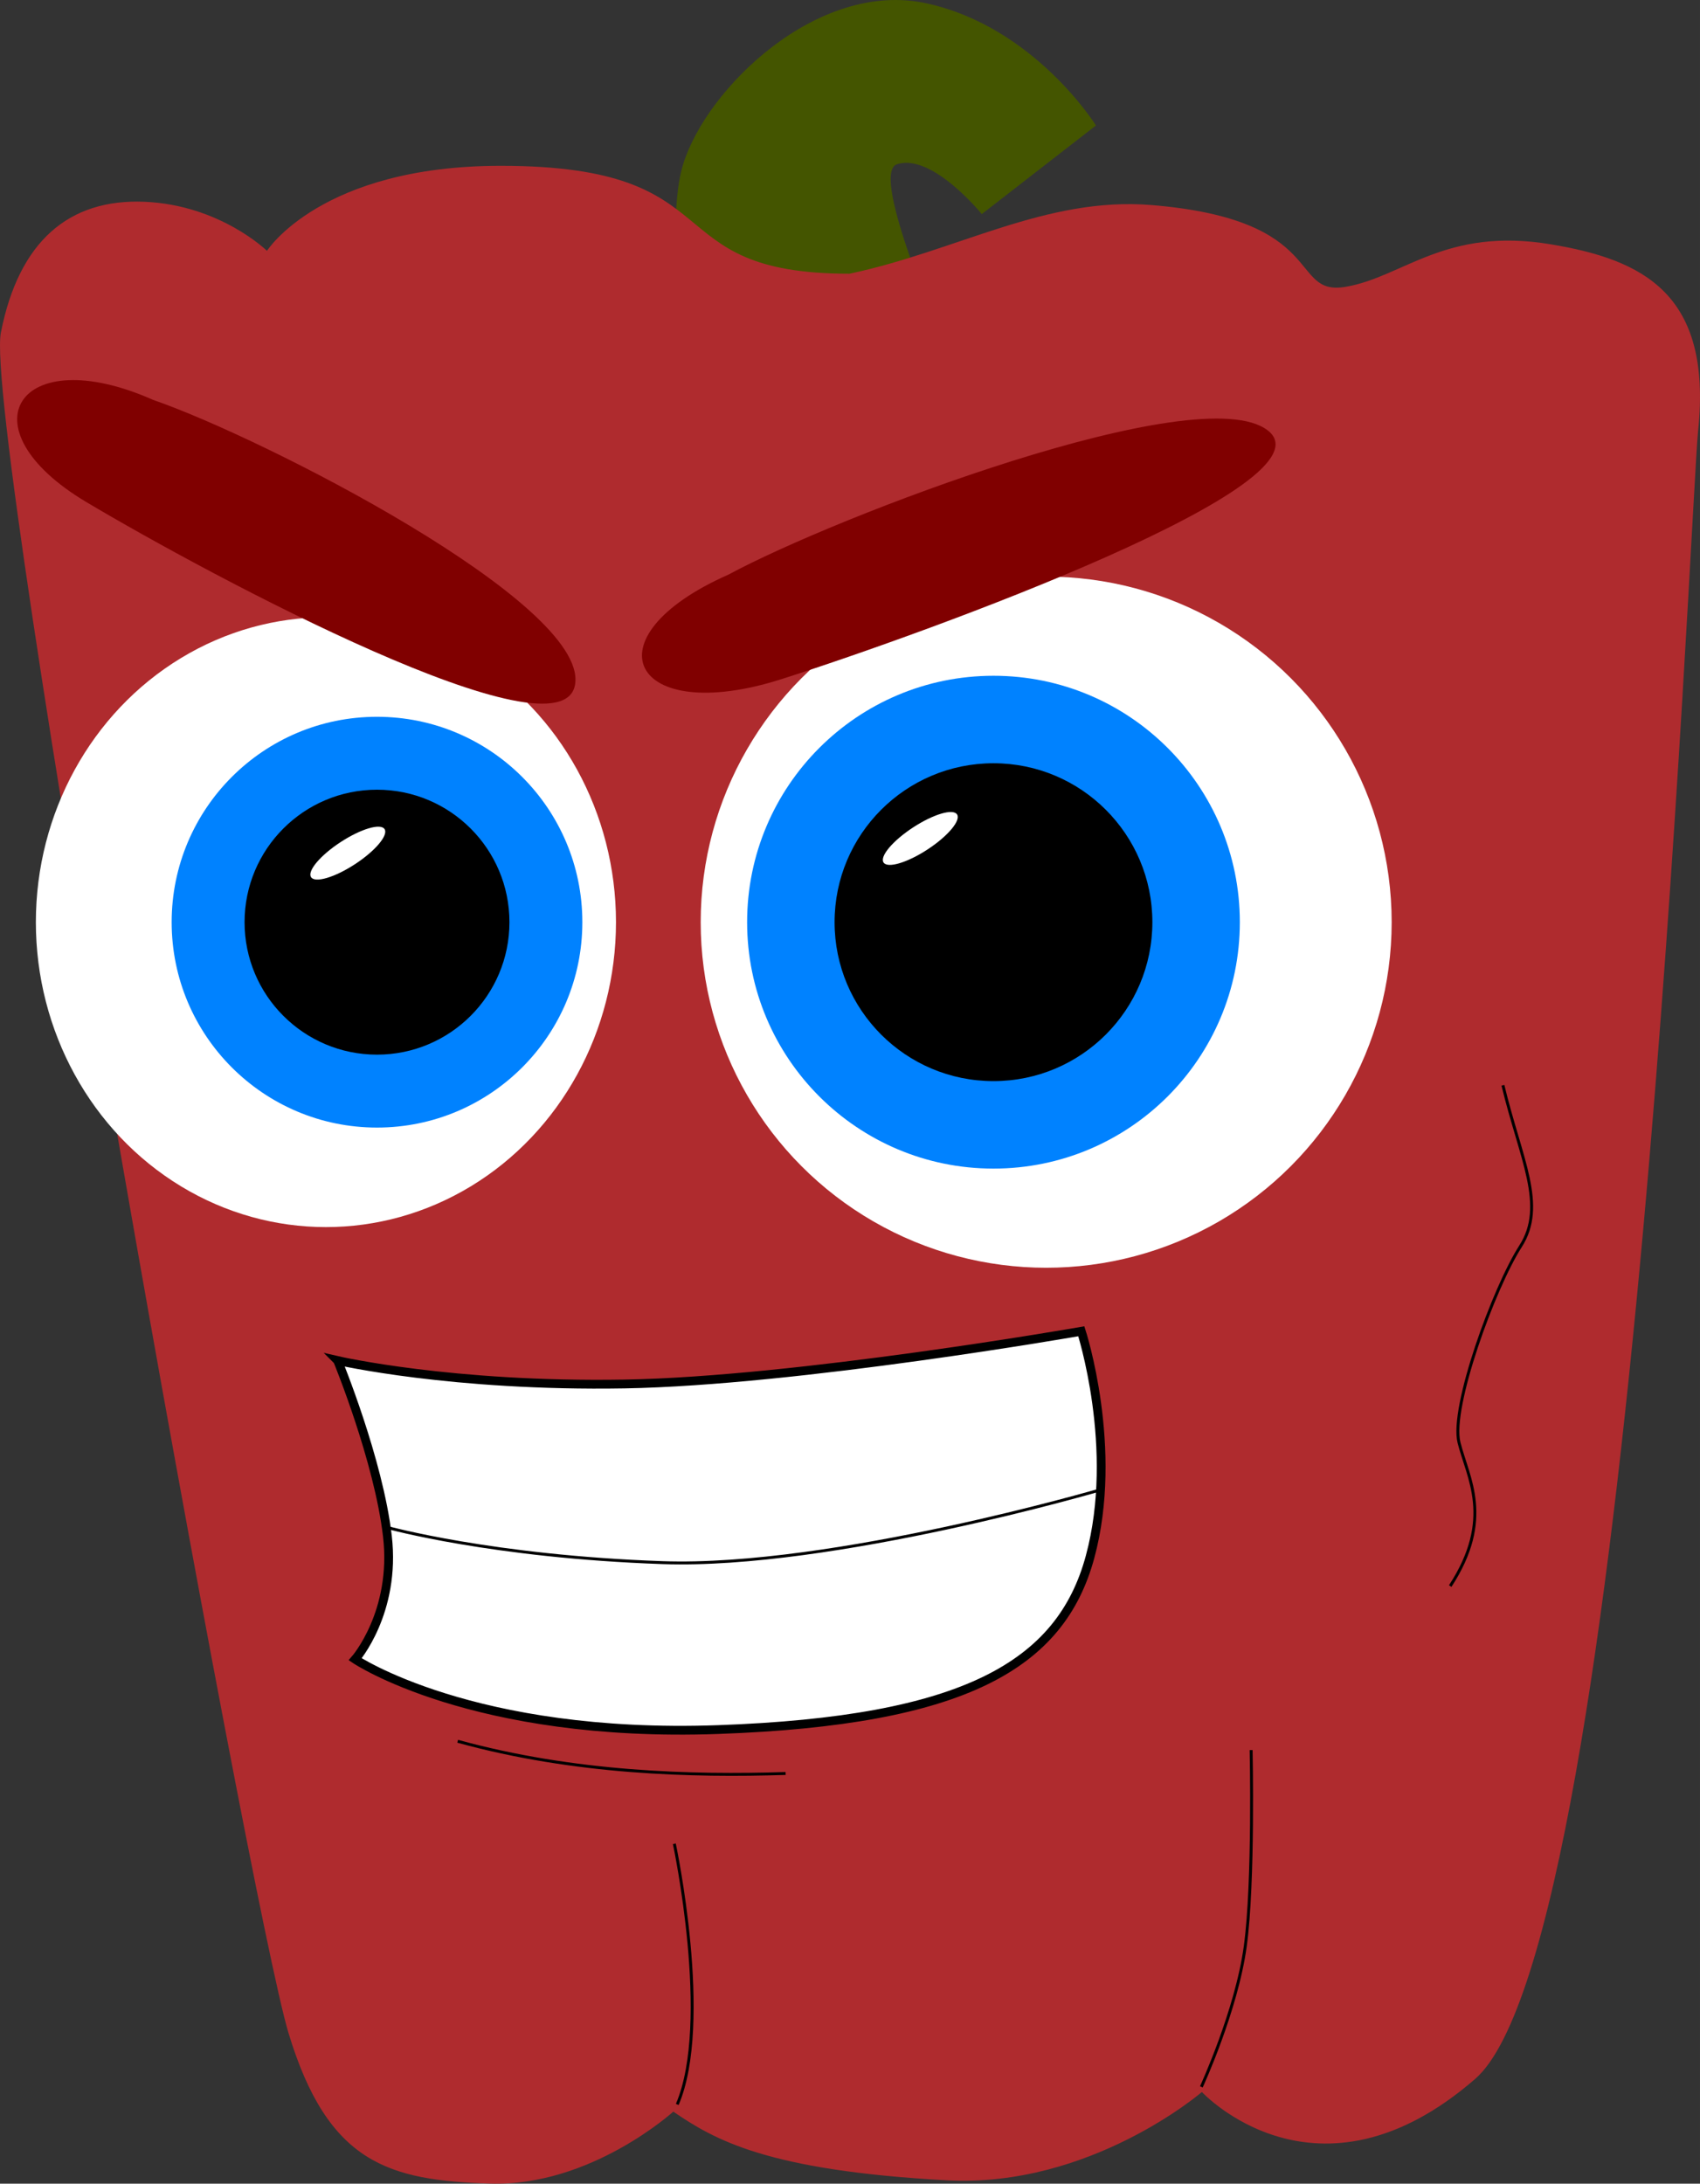 <?xml version="1.0" encoding="UTF-8" standalone="no"?>
<!-- Created with Inkscape (http://www.inkscape.org/) -->

<svg
   xmlns:dc="http://purl.org/dc/elements/1.1/"
   xmlns:cc="http://creativecommons.org/ns#"
   xmlns:rdf="http://www.w3.org/1999/02/22-rdf-syntax-ns#"
   xmlns:svg="http://www.w3.org/2000/svg"
   xmlns="http://www.w3.org/2000/svg"
   xmlns:sodipodi="http://sodipodi.sourceforge.net/DTD/sodipodi-0.dtd"
   xmlns:inkscape="http://www.inkscape.org/namespaces/inkscape"
   width="163.867mm"
   height="210.439mm"
   viewBox="0 0 580.631 745.651"
   id="svg2"
   version="1.1"
   inkscape:version="0.91 r13725"
   inkscape:export-filename="/home/lucas/Codes/organica/scroll/img/rosto_sério_aberto.png"
   inkscape:export-xdpi="90"
   inkscape:export-ydpi="90"
   sodipodi:docname="pimentao_convencional.svg">
  <rect x="0" y="0" width="580.631" height="745.651" fill="#333333" stroke="none"/>
  <defs
     id="defs4">
    <inkscape:path-effect
       effect="skeletal"
       id="path-effect4436"
       is_visible="true"
       pattern="M 0,0 1,0"
       copytype="repeated"
       prop_scale="1"
       scale_y_rel="false"
       spacing="0"
       normal_offset="0"
       tang_offset="0"
       prop_units="false"
       vertical_pattern="false"
       fuse_tolerance="0" />
    <inkscape:path-effect
       effect="skeletal"
       id="path-effect4382"
       is_visible="true"
       pattern="M 0,0 1,0"
       copytype="repeated"
       prop_scale="1.18"
       scale_y_rel="false"
       spacing="0.4"
       normal_offset="1.4"
       tang_offset="-0.9"
       prop_units="false"
       vertical_pattern="true"
       fuse_tolerance="0" />
  </defs>
  <sodipodi:namedview
     id="base"
     pagecolor="#ffffff"
     bordercolor="#666666"
     borderopacity="1.0"
     inkscape:pageopacity="0.0"
     inkscape:pageshadow="2"
     inkscape:zoom="1"
     inkscape:cx="107.02931"
     inkscape:cy="546.61709"
     inkscape:document-units="px"
     inkscape:current-layer="g4279"
     showgrid="false"
     inkscape:snap-object-midpoints="false"
     inkscape:snap-others="true"
     inkscape:window-width="1865"
     inkscape:window-height="1056"
     inkscape:window-x="55"
     inkscape:window-y="24"
     inkscape:window-maximized="1"
     fit-margin-top="0"
     fit-margin-left="0"
     fit-margin-right="0"
     fit-margin-bottom="0" />
  <g
     style="display:inline"
     inkscape:label="Pimentão Convencional"
     id="g4279"
     inkscape:groupmode="layer"
     transform="translate(-110.688,-191.774)">
    <path
       inkscape:connector-curvature="0"
       id="path4283"
       d="m 349.007,341.884 c 0,0 -13,-68 -5,-94 8,-26 46,-63 83,-55 37,8 58,41.737 58,41.737 l -39,30.263 c 0,0 -17,-21 -29,-17 -12,4 31,95 31,95 z"
       style="fill:#445500;fill-rule:evenodd;stroke:none;stroke-width:1px;stroke-linecap:butt;stroke-linejoin:miter;stroke-opacity:1" />
    <path
       sodipodi:nodetypes="cssssscsssssscsc"
       inkscape:connector-curvature="0"
       id="path4285"
       d="m 400.831,285.244 c 36.845,-7.817 67.15,-26.415 103.166,-23.45 60.803,5.005 46.67,31.267 66.321,27.917 19.651,-3.35 33.941,-20.507 70.005,-14.517 31.343,5.206 55.267,16.75 50.355,63.651 -2.678,25.568 -22.107,515.91 -76.146,562.811 -54.039,46.901 -93.34,4.467 -93.34,4.467 0,0 -38.1,32.829 -87.199,30.151 -61.408,-3.35 -79.273,-13.857 -93.34,-23.45 0,0 -28.248,25.684 -62.636,24.567 -34.389,-1.117 -55.267,-6.7 -68.777,-51.368 -13.51,-44.667 -104.394,-549.41 -98.253,-580.678 6.141,-31.267 23.335,-45.784 49.126,-44.667 25.791,1.117 41.757,16.75 41.757,16.75 0,0 18.422,-29.034 79.83,-29.034 81.059,0 51.583,36.851 119.132,36.851 z"
       style="fill:#af2b2e;fill-opacity:1;fill-rule:evenodd;stroke:none;stroke-width:1px;stroke-linecap:butt;stroke-linejoin:miter;stroke-opacity:1" />
  </g>
  <g
     style="display:inline"
     id="g4291"
     inkscape:groupmode="layer"
     inkscape:label="Sério o copiar copiar"
     transform="translate(-110.688,-191.774)">
    <circle
       r="118"
       cy="506.669"
       cx="-468.007"
       id="circle4295"
       style="fill:#ffffff;fill-rule:evenodd;stroke:none;stroke-width:0.625;stroke-linecap:butt;stroke-linejoin:miter;stroke-miterlimit:4;stroke-dasharray:none;stroke-opacity:1"
       transform="scale(-1,1)" />
    <circle
       r="84.143"
       cy="506.669"
       cx="-450.007"
       id="circle4297"
       style="fill:#0082ff;fill-opacity:1;fill-rule:evenodd;stroke:none;stroke-width:0.625;stroke-linecap:butt;stroke-linejoin:miter;stroke-miterlimit:4;stroke-dasharray:none;stroke-opacity:1"
       transform="scale(-1,1)" />
    <circle
       r="54.27"
       cy="506.669"
       cx="-450.007"
       id="circle4299"
       style="fill:#000000;fill-rule:evenodd;stroke:none;stroke-width:0.625;stroke-linecap:butt;stroke-linejoin:miter;stroke-miterlimit:4;stroke-dasharray:none;stroke-opacity:1"
       transform="scale(-1,1)" />
    <ellipse
       ry="104.12"
       rx="99.07"
       cy="506.669"
       cx="-222.007"
       id="ellipse4301"
       style="fill:#ffffff;fill-rule:evenodd;stroke:none;stroke-width:0.625;stroke-linecap:butt;stroke-linejoin:miter;stroke-miterlimit:4;stroke-dasharray:none;stroke-opacity:1"
       transform="scale(-1,1)" />
    <circle
       r="70.135"
       cy="506.669"
       cx="-239.452"
       id="circle4303"
       style="fill:#0082ff;fill-opacity:1;fill-rule:evenodd;stroke:none;stroke-width:0.625;stroke-linecap:butt;stroke-linejoin:miter;stroke-miterlimit:4;stroke-dasharray:none;stroke-opacity:1"
       transform="scale(-1,1)" />
    <circle
       r="45.235"
       cy="506.669"
       cx="-239.452"
       id="circle4305"
       style="fill:#000000;fill-rule:evenodd;stroke:none;stroke-width:0.625;stroke-linecap:butt;stroke-linejoin:miter;stroke-miterlimit:4;stroke-dasharray:none;stroke-opacity:1"
       transform="scale(-1,1)" />
    <ellipse
       style="display:inline;fill:#ffffff;fill-opacity:1;stroke:none;stroke-width:1.25;stroke-miterlimit:4;stroke-dasharray:none;stroke-opacity:1"
       id="ellipse4307"
       cx="72.191"
       cy="529.99"
       rx="15"
       ry="4.5"
       transform="matrix(-0.837,0.547,0.547,0.837,0,0)" />
    <ellipse
       style="display:inline;fill:#ffffff;fill-opacity:1;stroke:none;stroke-width:1.25;stroke-miterlimit:4;stroke-dasharray:none;stroke-opacity:1"
       id="ellipse4309"
       cx="-94.247"
       cy="632.775"
       rx="15"
       ry="4.5"
       transform="matrix(-0.837,0.547,0.547,0.837,0,0)" />
    <path
       style="display:inline;fill:#800000;fill-rule:evenodd;stroke:none;stroke-width:0.625;stroke-linecap:butt;stroke-linejoin:miter;stroke-miterlimit:4;stroke-dasharray:none;stroke-opacity:1"
       d="m 359.506,387.978 c 36.273,-19.618 160.623,-67.376 184.17,-49.244 23.547,18.132 -114.801,68.587 -166.063,84.94 -51.262,16.353 -66.982,-14.136 -18.107,-35.696 z"
       id="path4314"
       inkscape:connector-curvature="0" />
    <path
       style="display:inline;fill:#800000;fill-rule:evenodd;stroke:none;stroke-width:0.625;stroke-linecap:butt;stroke-linejoin:miter;stroke-miterlimit:4;stroke-dasharray:none;stroke-opacity:1"
       d="m 162.979,328.321 c 37.439,12.89 148.009,69.276 144.162,96.957 -3.847,27.68 -124.419,-36.73 -166.959,-62.062 -42.539,-25.332 -23.205,-55.312 22.797,-34.895 z"
       id="path4317"
       inkscape:connector-curvature="0" />
    <path
       style="fill:#ffffff;fill-rule:evenodd;stroke:#000000;stroke-width:3;stroke-linecap:butt;stroke-linejoin:miter;stroke-miterlimit:4;stroke-dasharray:none;stroke-opacity:1"
       d="m 226.007,656.362 c 0,0 39,9 98,8 59,-1 156,-18 156,-18 0,0 13,40 3,77 -10,37 -43,56 -127,59 -84,3 -124,-24 -124,-24 0,0 14,-16 11,-42 -3,-26 -17,-60 -17,-60 z"
       id="path4319"
       inkscape:connector-curvature="0" />
    <path
       style="fill:none;fill-rule:evenodd;stroke:#000000;stroke-width:1px;stroke-linecap:butt;stroke-linejoin:miter;stroke-opacity:1"
       d="m 243.007,713.362 c 0,0 36,10 94,12 58,2 150,-25 150,-25"
       id="path4321"
       inkscape:connector-curvature="0" />
    <path
       style="fill:none;fill-rule:evenodd;stroke:#000000;stroke-width:1px;stroke-linecap:butt;stroke-linejoin:miter;stroke-opacity:1"
       d="m 624.007,562.362 c 6,25 15,41 6,55 -9,14 -24,55 -21,67 3,12 12,26 -3,49"
       id="path4323"
       inkscape:connector-curvature="0" />
    <path
       style="fill:none;fill-rule:evenodd;stroke:#000000;stroke-width:1px;stroke-linecap:butt;stroke-linejoin:miter;stroke-opacity:1"
       d="m 521.007,904.362 c 0,0 12,-26 15,-48 3,-22 2,-67 2,-67"
       id="path4325"
       inkscape:connector-curvature="0" />
    <path
       style="fill:none;fill-rule:evenodd;stroke:#000000;stroke-width:1px;stroke-linecap:butt;stroke-linejoin:miter;stroke-opacity:1"
       d="m 342.007,910.362 c 12,-28 -1,-89 -1,-89"
       id="path4327"
       inkscape:connector-curvature="0" />
    <path
       style="fill:none;fill-rule:evenodd;stroke:#000000;stroke-width:1px;stroke-linecap:butt;stroke-linejoin:miter;stroke-opacity:1"
       d="m 267.007,786.362 c 40,11 80,12 112,11"
       id="path4329"
       inkscape:connector-curvature="0" />
  </g>
</svg>
